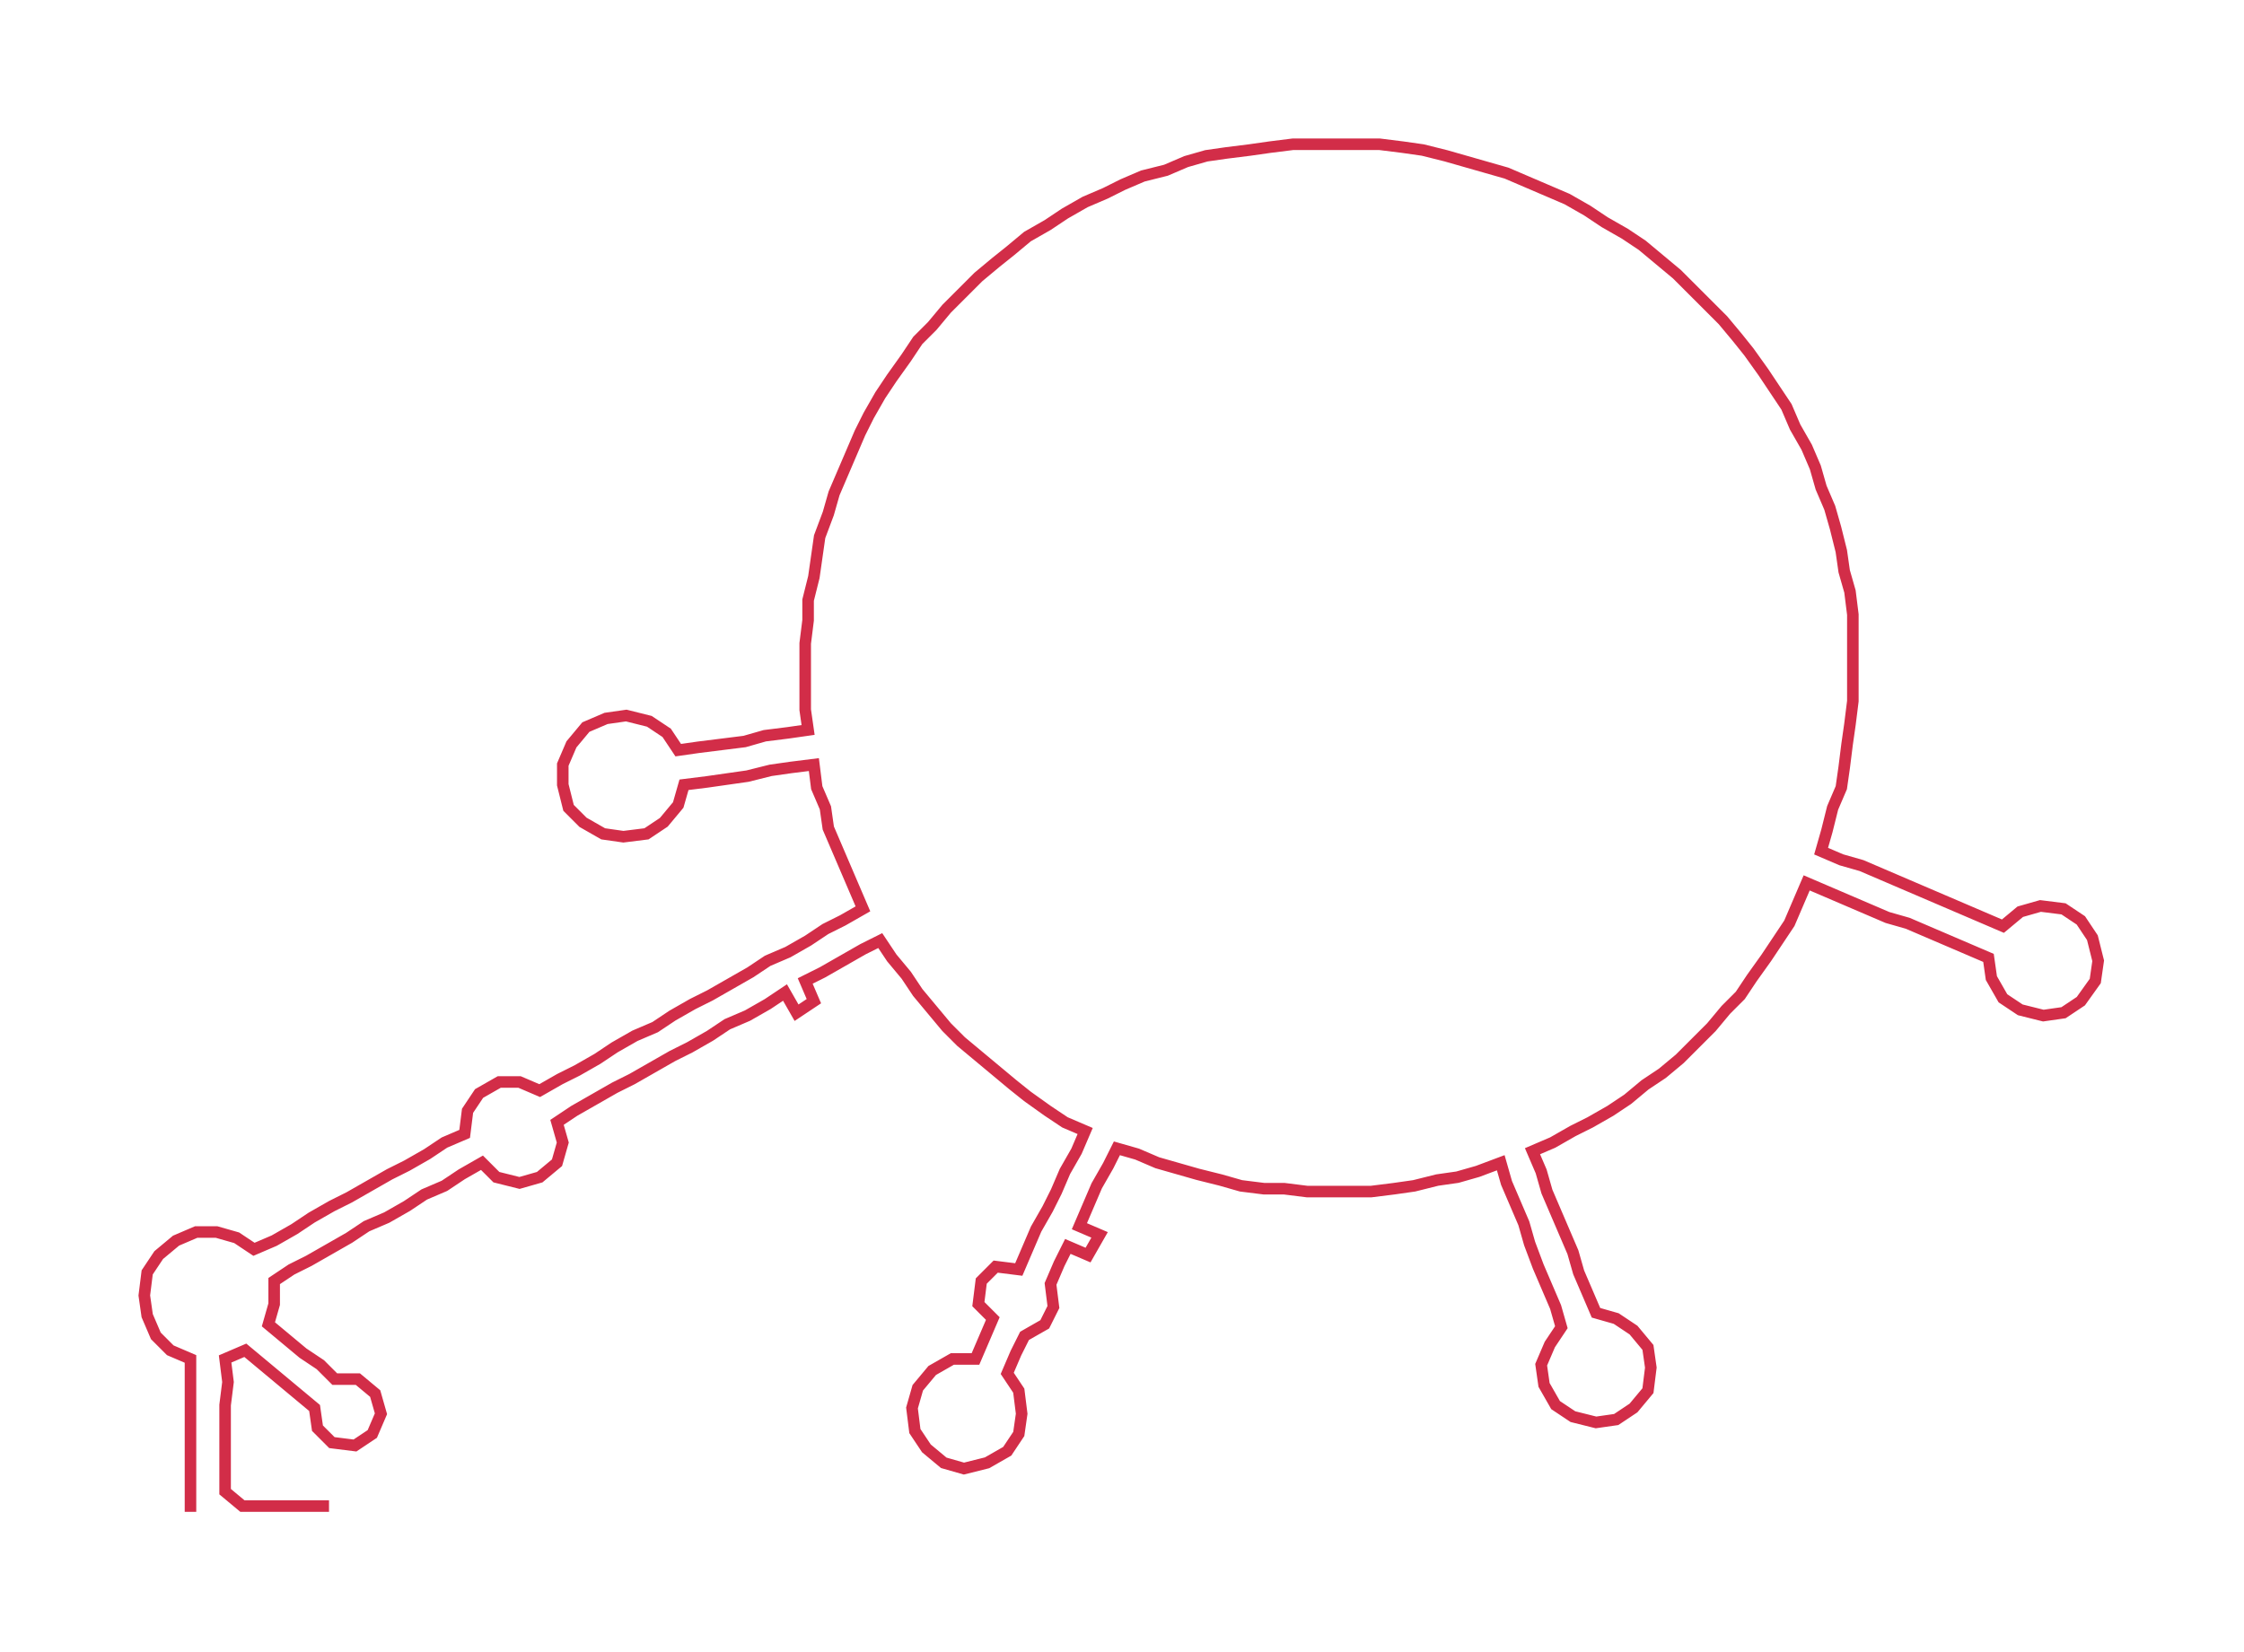 <ns0:svg xmlns:ns0="http://www.w3.org/2000/svg" width="300px" height="220.903px" viewBox="0 0 777.53 572.529"><ns0:path style="stroke:#d22d48;stroke-width:4px;fill:none;" d="M66 524 L66 524 L66 517 L66 509 L66 502 L66 494 L66 487 L66 479 L66 471 L59 468 L54 463 L51 456 L50 449 L51 441 L55 435 L61 430 L68 427 L75 427 L82 429 L88 433 L95 430 L102 426 L108 422 L115 418 L121 415 L128 411 L135 407 L141 404 L148 400 L154 396 L161 393 L162 385 L166 379 L173 375 L180 375 L187 378 L194 374 L200 371 L207 367 L213 363 L220 359 L227 356 L233 352 L240 348 L246 345 L253 341 L260 337 L266 333 L273 330 L280 326 L286 322 L292 319 L299 315 L296 308 L293 301 L290 294 L287 287 L286 280 L283 273 L282 265 L274 266 L267 267 L259 269 L252 270 L245 271 L237 272 L235 279 L230 285 L224 289 L216 290 L209 289 L202 285 L197 280 L195 272 L195 265 L198 258 L203 252 L210 249 L217 248 L225 250 L231 254 L235 260 L242 259 L250 258 L258 257 L265 255 L273 254 L280 253 L279 246 L279 238 L279 230 L279 223 L280 215 L280 208 L282 200 L283 193 L284 186 L287 178 L289 171 L292 164 L295 157 L298 150 L301 144 L305 137 L309 131 L314 124 L318 118 L323 113 L328 107 L333 102 L339 96 L345 91 L350 87 L356 82 L363 78 L369 74 L376 70 L383 67 L389 64 L396 61 L404 59 L411 56 L418 54 L425 53 L433 52 L440 51 L448 50 L455 50 L463 50 L471 50 L478 50 L486 51 L493 52 L501 54 L508 56 L515 58 L522 60 L529 63 L536 66 L543 69 L550 73 L556 77 L563 81 L569 85 L575 90 L581 95 L586 100 L591 105 L597 111 L602 117 L606 122 L611 129 L615 135 L619 141 L622 148 L626 155 L629 162 L631 169 L634 176 L636 183 L638 191 L639 198 L641 205 L642 213 L642 221 L642 228 L642 236 L642 243 L641 251 L640 258 L639 266 L638 273 L635 280 L633 288 L631 295 L638 298 L645 300 L652 303 L659 306 L666 309 L673 312 L680 315 L687 318 L694 321 L700 316 L707 314 L715 315 L721 319 L725 325 L727 333 L726 340 L721 347 L715 351 L708 352 L700 350 L694 346 L690 339 L689 332 L682 329 L675 326 L668 323 L661 320 L654 318 L647 315 L640 312 L633 309 L626 306 L623 313 L620 320 L616 326 L612 332 L607 339 L603 345 L598 350 L593 356 L588 361 L582 367 L576 372 L570 376 L564 381 L558 385 L551 389 L545 392 L538 396 L531 399 L534 406 L536 413 L539 420 L542 427 L545 434 L547 441 L550 448 L553 455 L560 457 L566 461 L571 467 L572 474 L571 482 L566 488 L560 492 L553 493 L545 491 L539 487 L535 480 L534 473 L537 466 L541 460 L539 453 L536 446 L533 439 L530 431 L528 424 L525 417 L522 410 L520 403 L512 406 L505 408 L498 409 L490 411 L483 412 L475 413 L468 413 L460 413 L453 413 L445 412 L438 412 L430 411 L423 409 L415 407 L408 405 L401 403 L394 400 L387 398 L384 404 L380 411 L377 418 L374 425 L381 428 L377 435 L370 432 L367 438 L364 445 L365 453 L362 459 L355 463 L352 469 L349 476 L353 482 L354 490 L353 497 L349 503 L342 507 L334 509 L327 507 L321 502 L317 496 L316 488 L318 481 L323 475 L330 471 L338 471 L341 464 L344 457 L339 452 L340 444 L345 439 L353 440 L356 433 L359 426 L363 419 L366 413 L369 406 L373 399 L376 392 L369 389 L363 385 L356 380 L351 376 L345 371 L339 366 L333 361 L328 356 L323 350 L318 344 L314 338 L309 332 L305 326 L299 329 L292 333 L285 337 L279 340 L282 347 L276 351 L272 344 L266 348 L259 352 L252 355 L246 359 L239 363 L233 366 L226 370 L219 374 L213 377 L206 381 L199 385 L193 389 L195 396 L193 403 L187 408 L180 410 L172 408 L167 403 L160 407 L154 411 L147 414 L141 418 L134 422 L127 425 L121 429 L114 433 L107 437 L101 440 L95 444 L95 452 L93 459 L99 464 L105 469 L111 473 L116 478 L124 478 L130 483 L132 490 L129 497 L123 501 L115 500 L110 495 L109 488 L103 483 L97 478 L91 473 L85 468 L78 471 L79 479 L78 487 L78 494 L78 502 L78 509 L78 517 L84 522 L91 522 L99 522 L107 522 L114 522" /></ns0:svg>